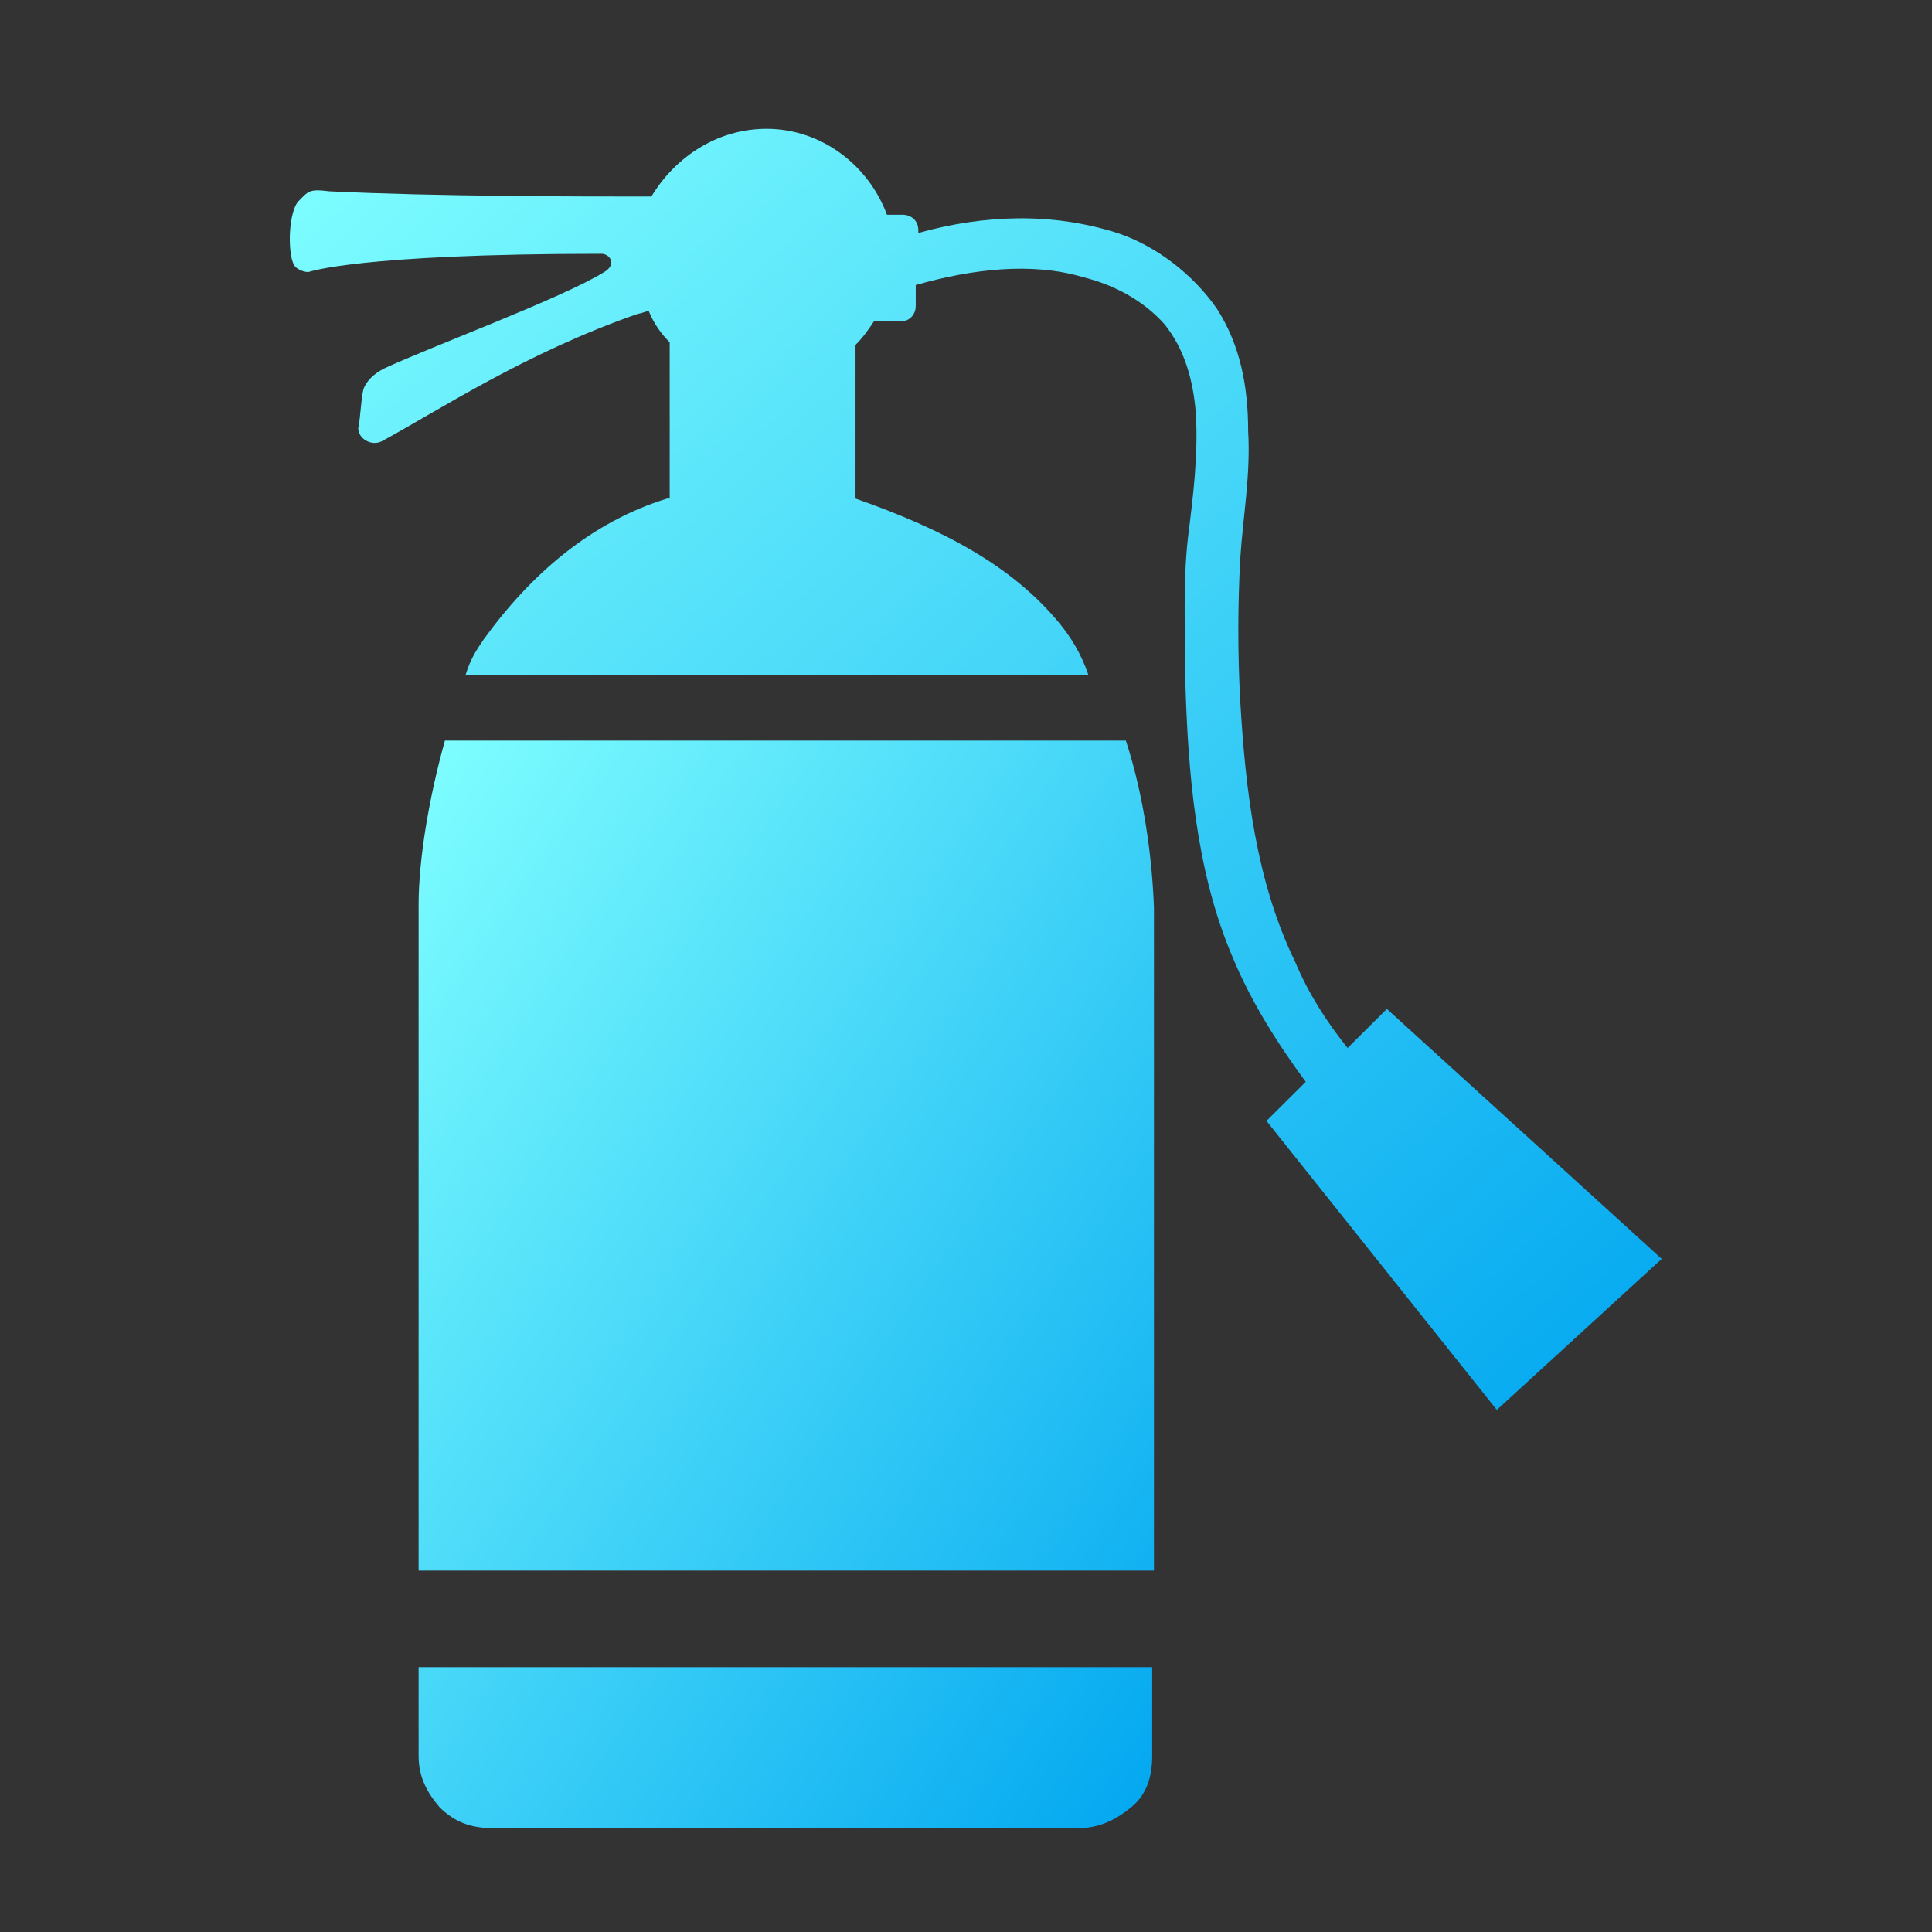 <svg xmlns="http://www.w3.org/2000/svg" xmlns:xlink="http://www.w3.org/1999/xlink" fill="none" version="1.1" width="60" height="60" viewBox="0 0 60 60"><rect x="0" y="0" width="60" height="60" fill="#333333" stroke="none"/><defs><linearGradient x1="-0.007" y1="-0.007" x2="1" y2="1" id="master_svg0_0_9509"><stop offset="0%" stop-color="#80FFFF" stop-opacity="1"/><stop offset="100%" stop-color="#02A7F0" stop-opacity="1"/></linearGradient><linearGradient x1="-0.006" y1="-0.001" x2="1.004" y2="1.005" id="master_svg1_0_9511"><stop offset="0%" stop-color="#80FFFF" stop-opacity="1"/><stop offset="100%" stop-color="#02A7F0" stop-opacity="1"/></linearGradient></defs><g style="mix-blend-mode:passthrough"><g style="mix-blend-mode:passthrough"><rect x="0" y="0" width="60" height="60" rx="0" fill="#D8D8D8" fill-opacity="0"/></g><g><g><g><g><path d="M35.782,51.776C35.782,51.776,13,51.776,13,51.776C13,51.776,13,54.53,13,54.53C13,55.169,13.245,55.648,13.653,56.127C14.143,56.606,14.633,56.765,15.286,56.776C15.286,56.776,33.496,56.776,33.496,56.776C34.149,56.765,34.639,56.526,35.129,56.127C35.619,55.728,35.782,55.169,35.782,54.53C35.782,54.53,35.782,51.776,35.782,51.776C35.782,51.776,35.782,51.776,35.782,51.776ZM35.837,28.189C35.782,26.672,35.537,24.756,34.965,23C34.965,23,13.817,23,13.817,23C13.327,24.756,13,26.672,13,28.109C13,28.109,13,48.776,13,48.776C13,48.776,35.837,48.776,35.837,48.776C35.837,48.776,35.837,28.189,35.837,28.189C35.837,28.189,35.837,28.189,35.837,28.189Z" fill="url(#master_svg0_0_9509)" fill-opacity="1"/></g></g></g><g><g><g><path d="M43.071,31.333C43.071,31.333,41.851,32.546,41.851,32.546C41.201,31.737,40.632,30.848,40.225,29.877C39.006,27.37,38.681,24.54,38.518,21.791C38.437,20.335,38.437,18.799,38.518,17.343C38.6,16.049,38.844,14.755,38.762,13.381C38.762,12.006,38.518,10.712,37.787,9.58C37.055,8.529,35.917,7.639,34.698,7.235C32.666,6.588,30.552,6.669,28.52,7.235C28.52,7.235,28.52,7.154,28.52,7.154C28.52,6.83,28.276,6.669,28.032,6.669C28.032,6.669,27.545,6.669,27.545,6.669C26.976,5.132,25.512,4,23.806,4C22.261,4,20.96,4.89,20.229,6.103C17.953,6.103,13.563,6.103,10.231,5.941C9.58,5.86,9.58,5.941,9.255,6.264C8.93,6.669,8.93,8.043,9.174,8.286C9.255,8.367,9.418,8.448,9.58,8.448C9.58,8.448,11.125,7.882,18.684,7.882C18.928,7.882,19.172,8.205,18.766,8.448C17.465,9.256,13.319,10.793,11.938,11.44C11.612,11.601,11.369,11.844,11.287,12.087C11.206,12.41,11.206,12.895,11.125,13.3C11.125,13.623,11.531,13.866,11.856,13.704C13.645,12.734,16.327,10.955,19.822,9.742C19.904,9.742,20.066,9.661,20.148,9.661C20.31,10.065,20.554,10.388,20.798,10.631C20.798,10.631,20.798,15.483,20.798,15.483C20.798,15.483,20.717,15.483,20.717,15.483C18.359,16.211,16.49,17.828,15.026,19.85C14.864,20.093,14.62,20.416,14.457,20.968C14.457,20.968,33.804,20.968,33.804,20.968C33.56,20.254,33.235,19.769,32.91,19.365C31.447,17.586,29.333,16.453,26.569,15.483C26.569,15.483,26.569,10.712,26.569,10.712C26.813,10.469,26.976,10.227,27.138,9.984C27.138,9.984,27.951,9.984,27.951,9.984C28.276,9.984,28.439,9.742,28.439,9.499C28.439,9.499,28.439,8.852,28.439,8.852C30.146,8.367,32.016,8.124,33.641,8.609C34.617,8.852,35.511,9.337,36.161,10.065C36.811,10.874,37.055,11.844,37.136,12.814C37.218,14.108,37.055,15.402,36.893,16.696C36.73,18.152,36.811,19.607,36.811,21.144C36.893,23.974,37.136,27.047,38.275,29.716C38.844,31.09,39.656,32.384,40.551,33.597C40.551,33.597,40.225,33.921,40.225,33.921C40.225,33.921,39.331,34.81,39.331,34.81C39.331,34.81,46.485,43.786,46.485,43.786C46.485,43.786,51.606,39.096,51.606,39.096C51.606,39.096,43.071,31.333,43.071,31.333C43.071,31.333,43.071,31.333,43.071,31.333Z" fill="url(#master_svg1_0_9511)" fill-opacity="1"/></g></g></g></g></g></svg>